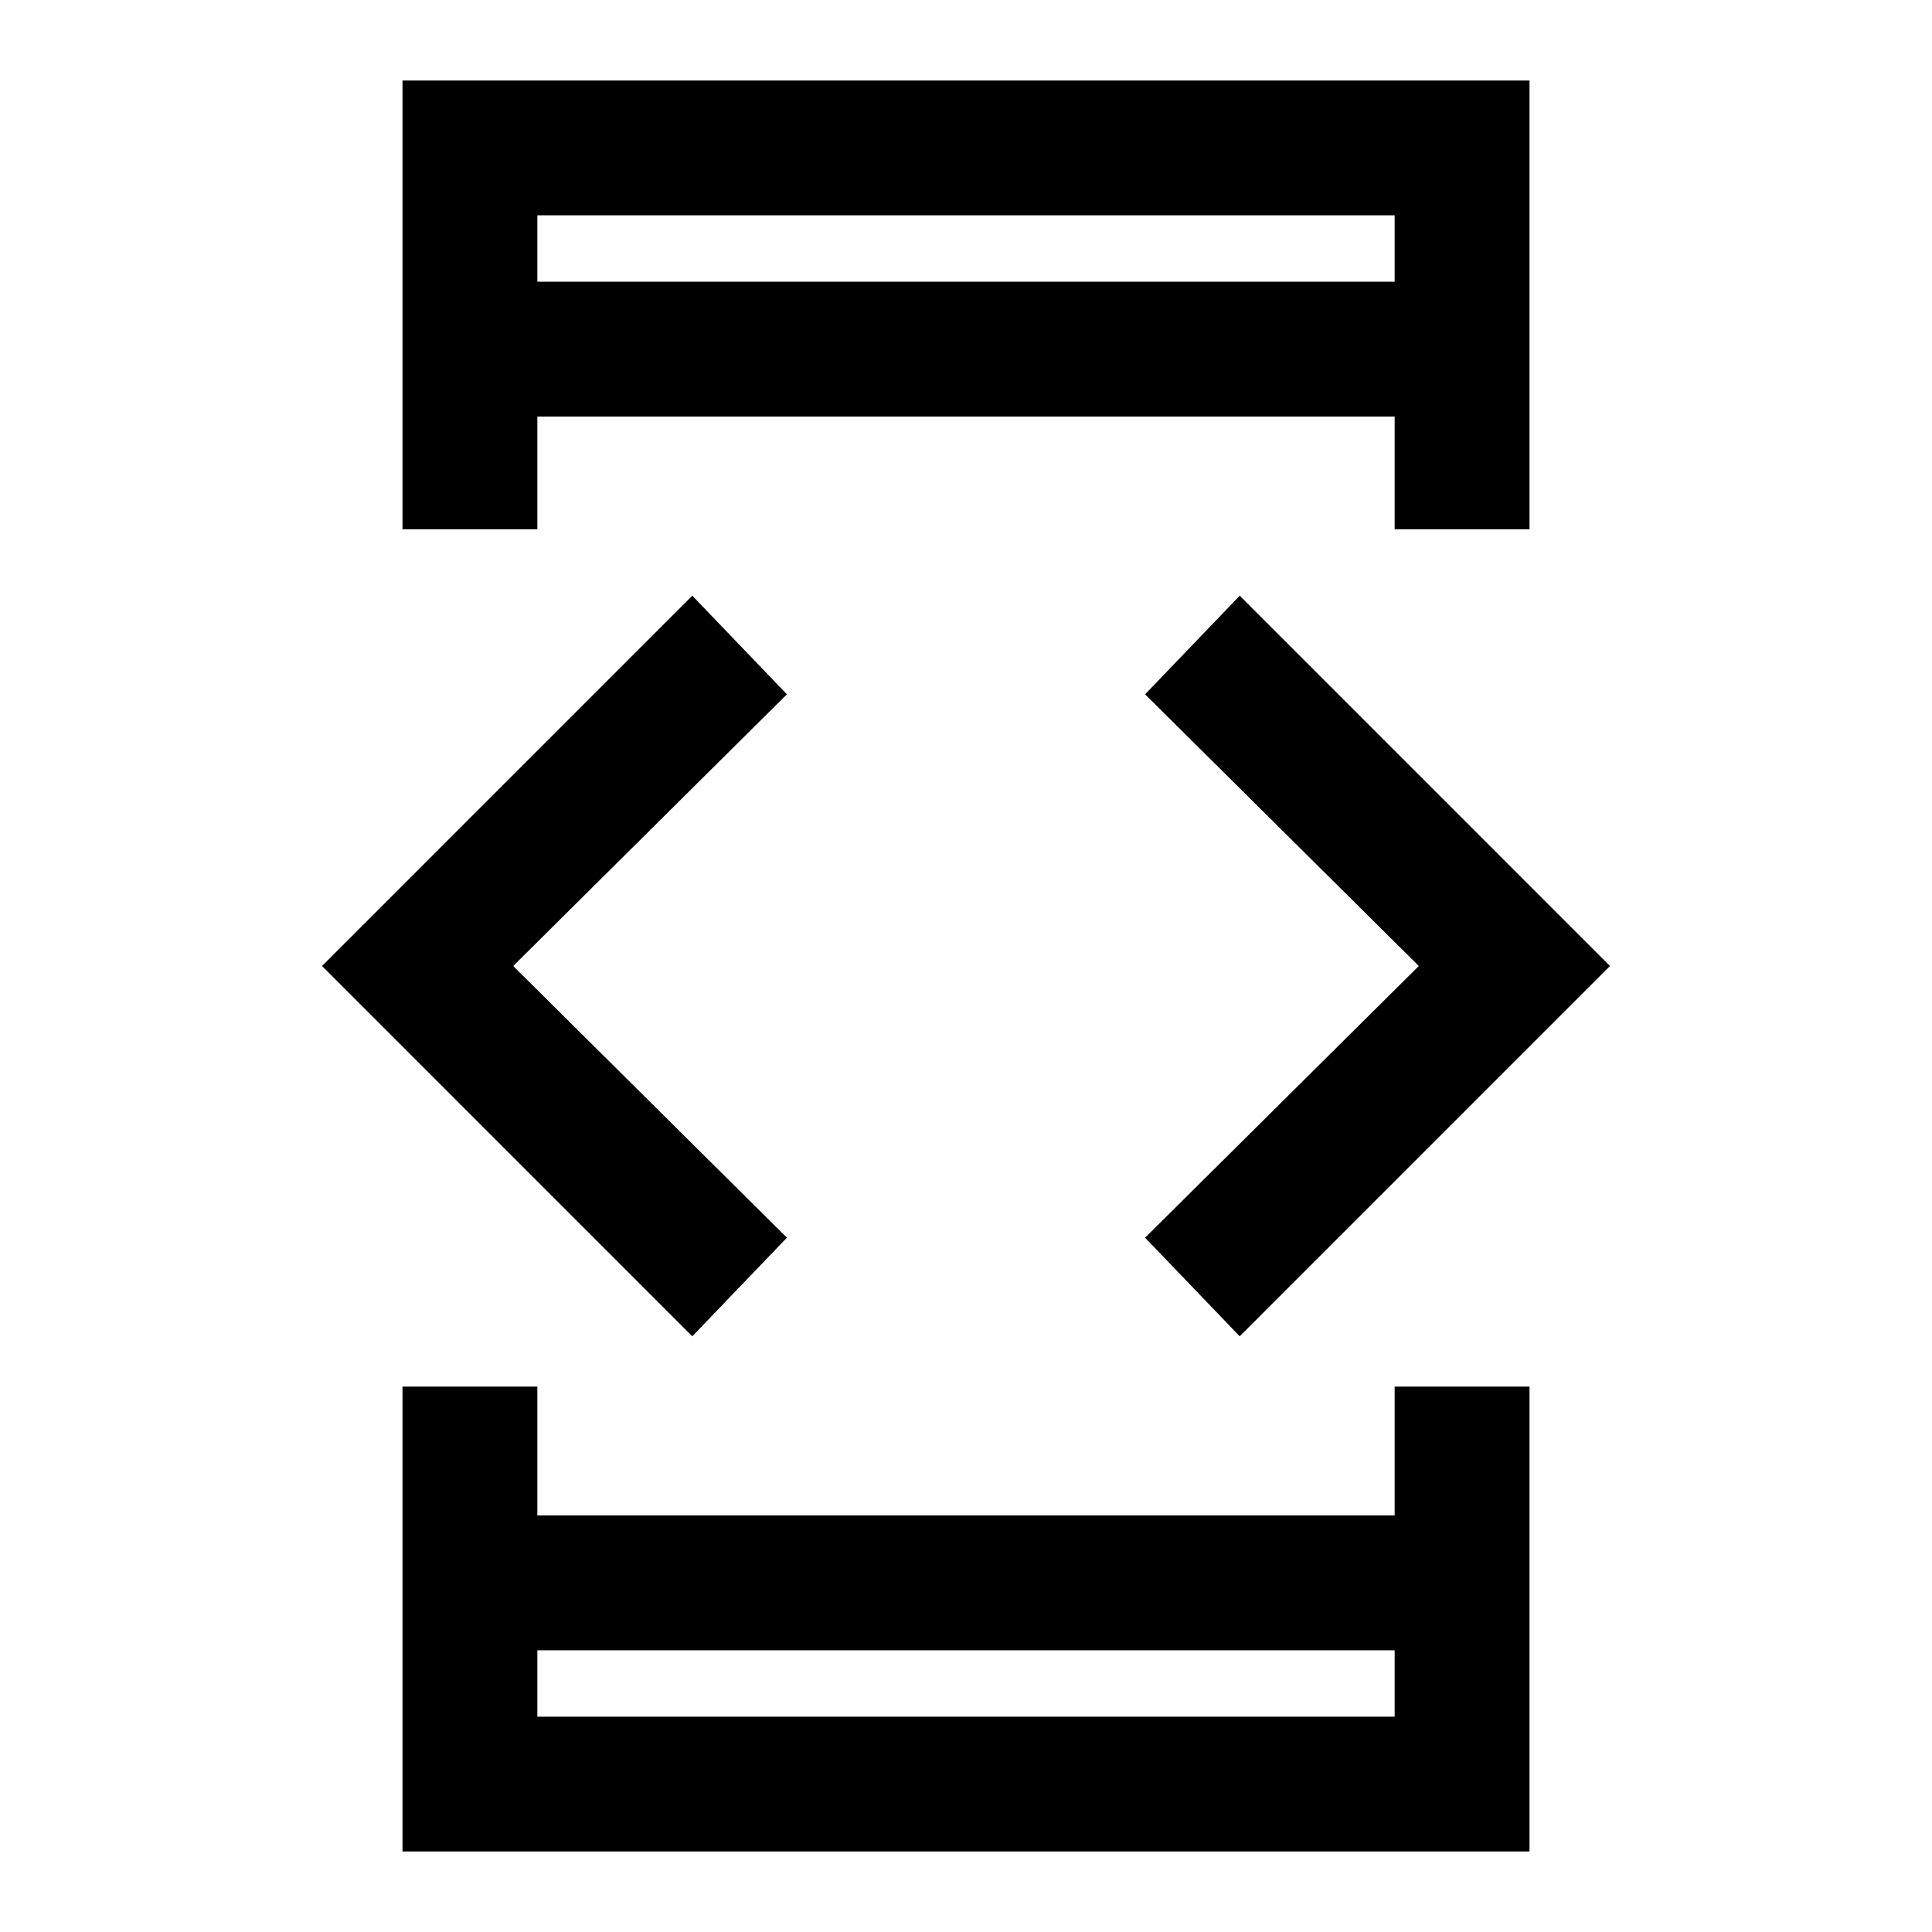 <svg xmlns="http://www.w3.org/2000/svg" height="40" width="40"><path d="M11.125 35.542H28.875V34.167H11.125ZM11.125 5.833H28.875V4.458H11.125ZM8.333 10.958V1.667H31.667V10.958H28.875V8.625H11.125V10.958ZM8.333 38.333V28.708H11.125V31.375H28.875V28.708H31.667V38.333ZM25.667 27.667 23.708 25.625 29.375 20 23.708 14.375 25.667 12.333 33.333 20ZM14.333 27.667 6.667 20 14.333 12.333 16.292 14.375 10.625 20 16.292 25.625ZM11.125 5.833V4.458V5.833ZM11.125 35.542V34.167V35.542Z"/></svg>